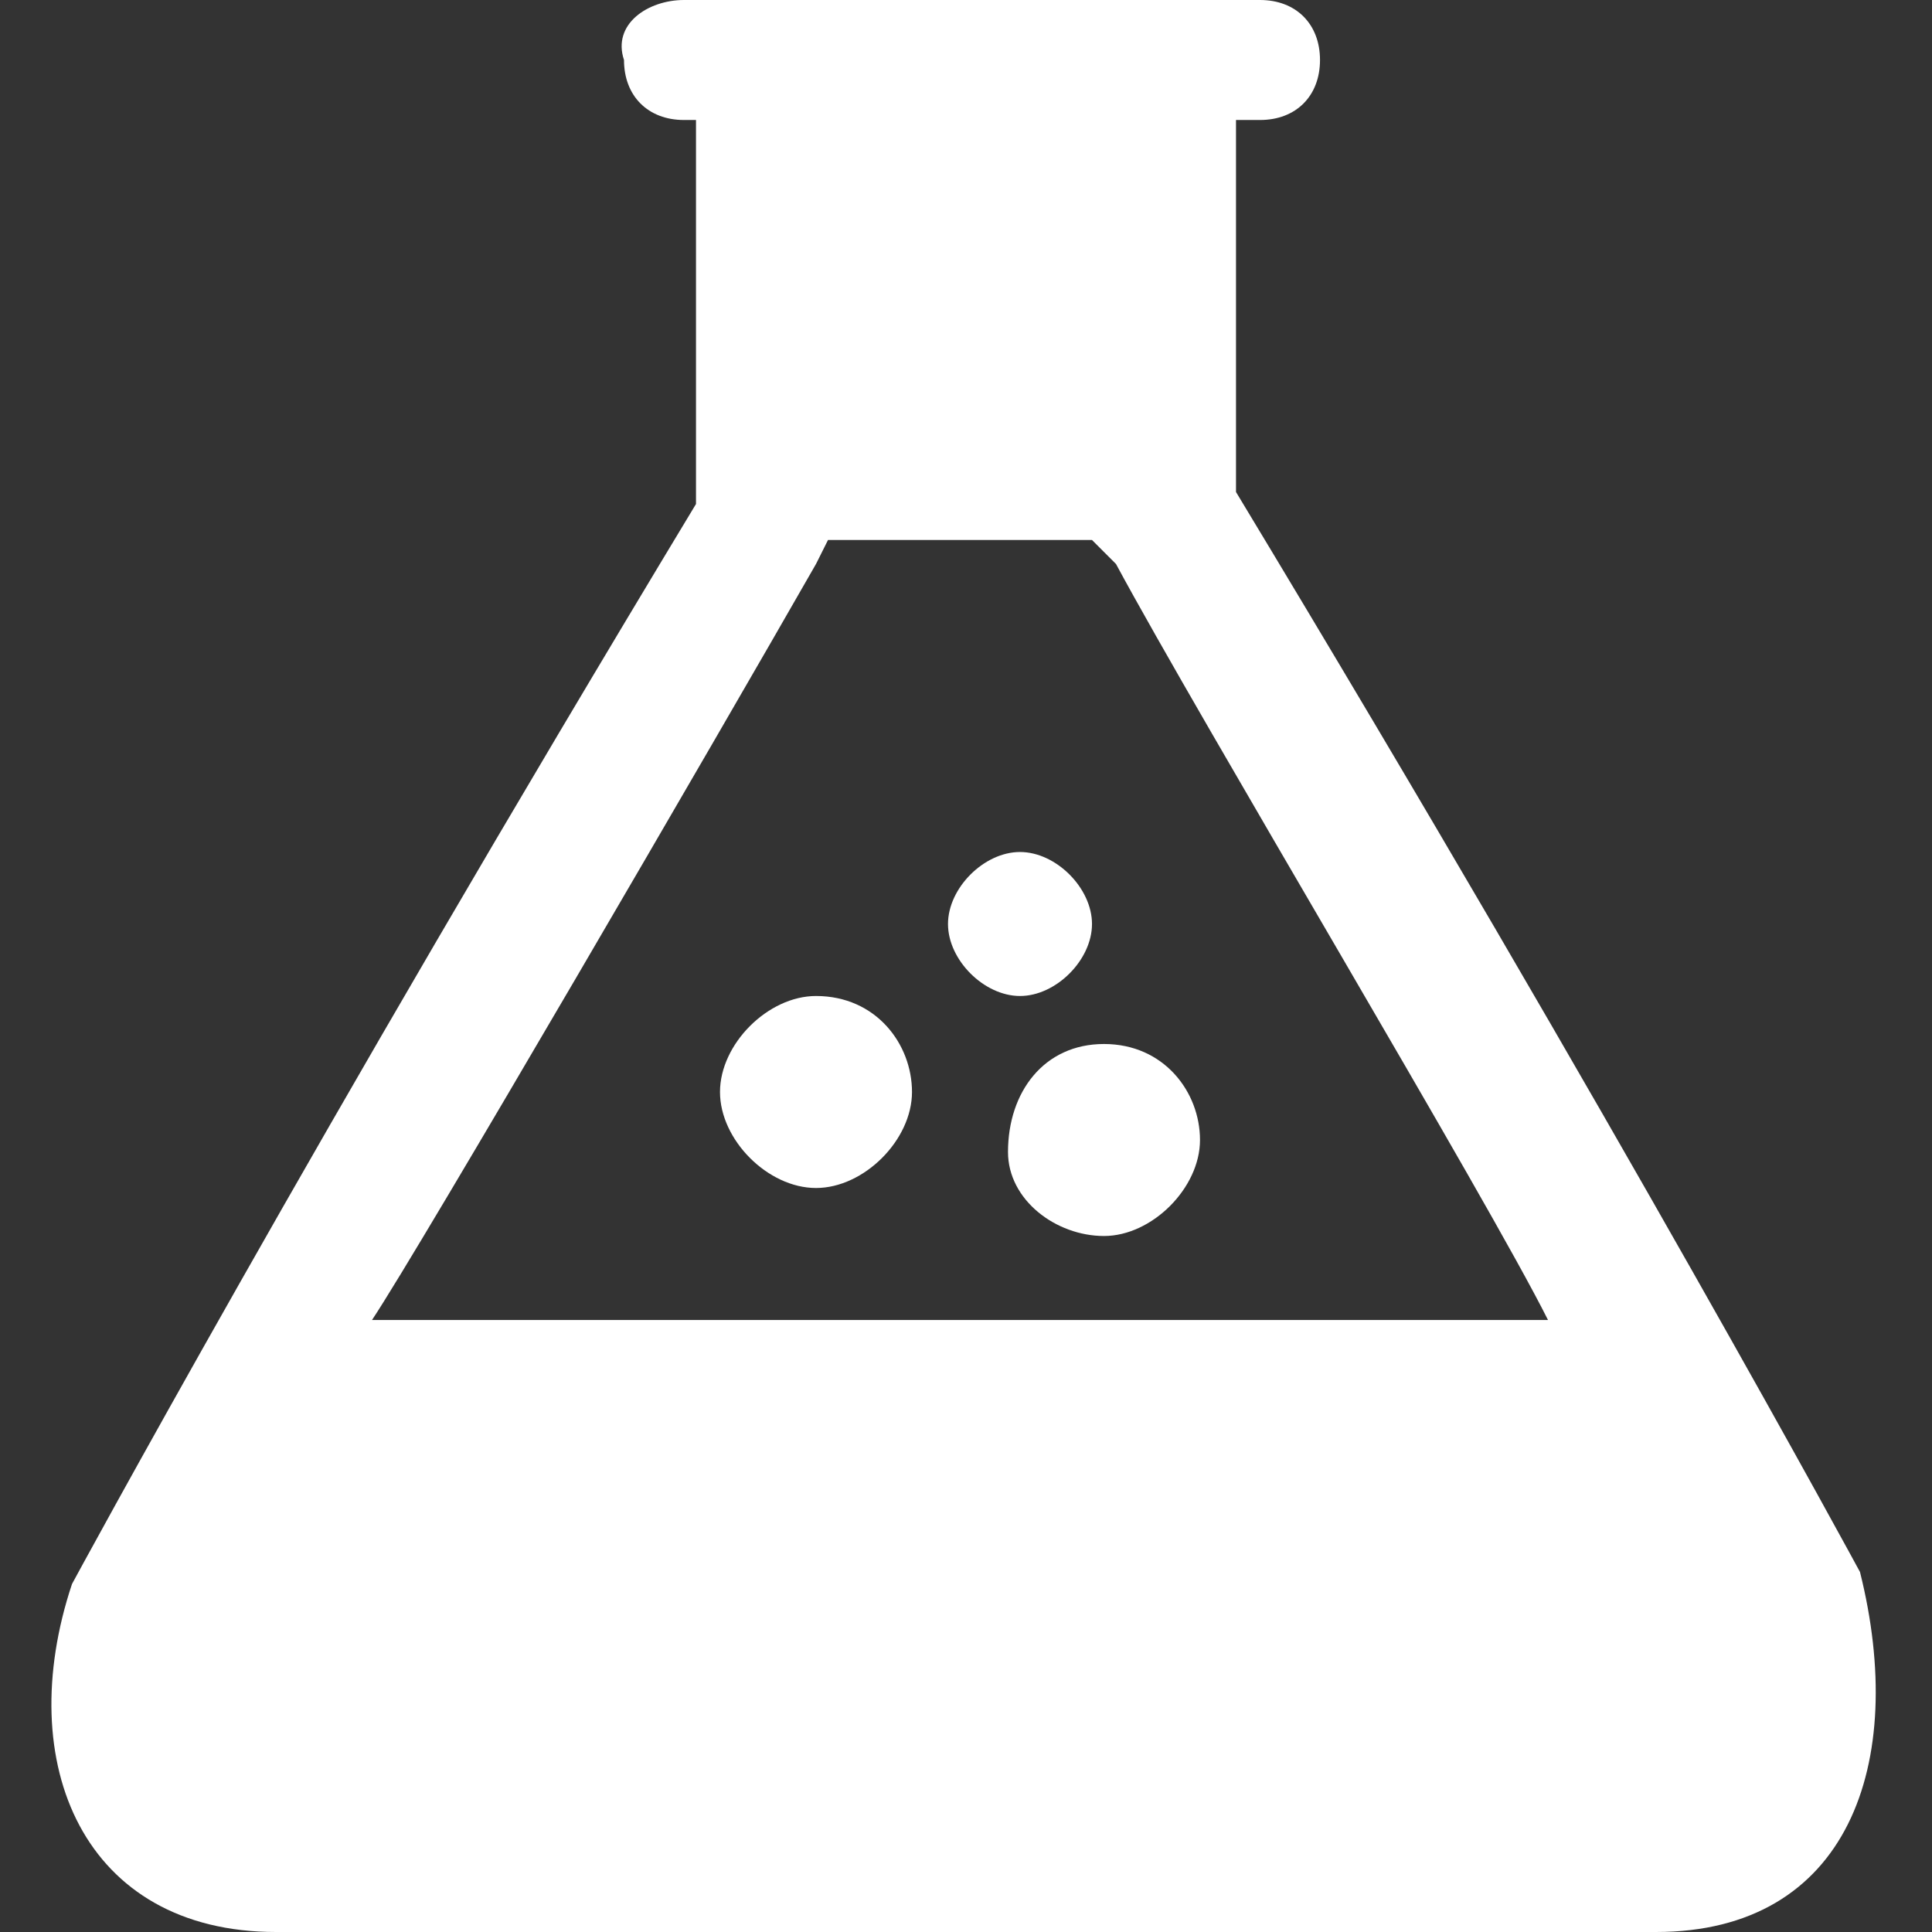<?xml version="1.0" encoding="utf-8"?>
<!-- Generator: Adobe Illustrator 21.0.2, SVG Export Plug-In . SVG Version: 6.00 Build 0)  -->
<svg version="1.1" id="Capa_1" xmlns="http://www.w3.org/2000/svg" xmlns:xlink="http://www.w3.org/1999/xlink" x="0px" y="0px"
	 viewBox="0 0 16.1 16.1" style="enable-background:new 0 0 16.1 16.1;" xml:space="preserve">
<rect x="0" y="0" width="16.1" height="16.1" fill="#333333" stroke="none"/>
<style type="text/css">
	.st0{fill:#FFFFFF;}
</style>
<g>
	<path class="st0" d="M9.2,8.7c0.5,0,0.8,0.4,0.8,0.8s-0.4,0.8-0.8,0.8S8.4,10,8.4,9.6C8.4,9.1,8.7,8.7,9.2,8.7z M6.8,8.3
		C6.4,8.3,6,8.7,6,9.1s0.4,0.8,0.8,0.8c0.4,0,0.8-0.4,0.8-0.8S7.3,8.3,6.8,8.3z M9.1,7.7c0-0.3-0.3-0.6-0.6-0.6S7.9,7.4,7.9,7.7
		s0.3,0.6,0.6,0.6S9.1,8,9.1,7.7z M13.8,16.1H2.3c-1.6,0-2.2-1.4-1.7-2.9c0,0,2-3.7,5.2-9V1H5.7c-0.3,0-0.5-0.2-0.5-0.5
		C5.1,0.2,5.4,0,5.7,0l4.8,0c0.3,0,0.5,0.2,0.5,0.5c0,0.3-0.2,0.5-0.5,0.5h-0.2v3.1c3.2,5.3,5.2,9,5.2,9
		C15.9,14.7,15.4,16.1,13.8,16.1z M12.9,11c-0.5-1-2.9-5-3.6-6.3L9.1,4.5H6.9L6.8,4.7C6,6.1,3.5,10.4,3.1,11H12.9z"/>
</g>
</svg>
